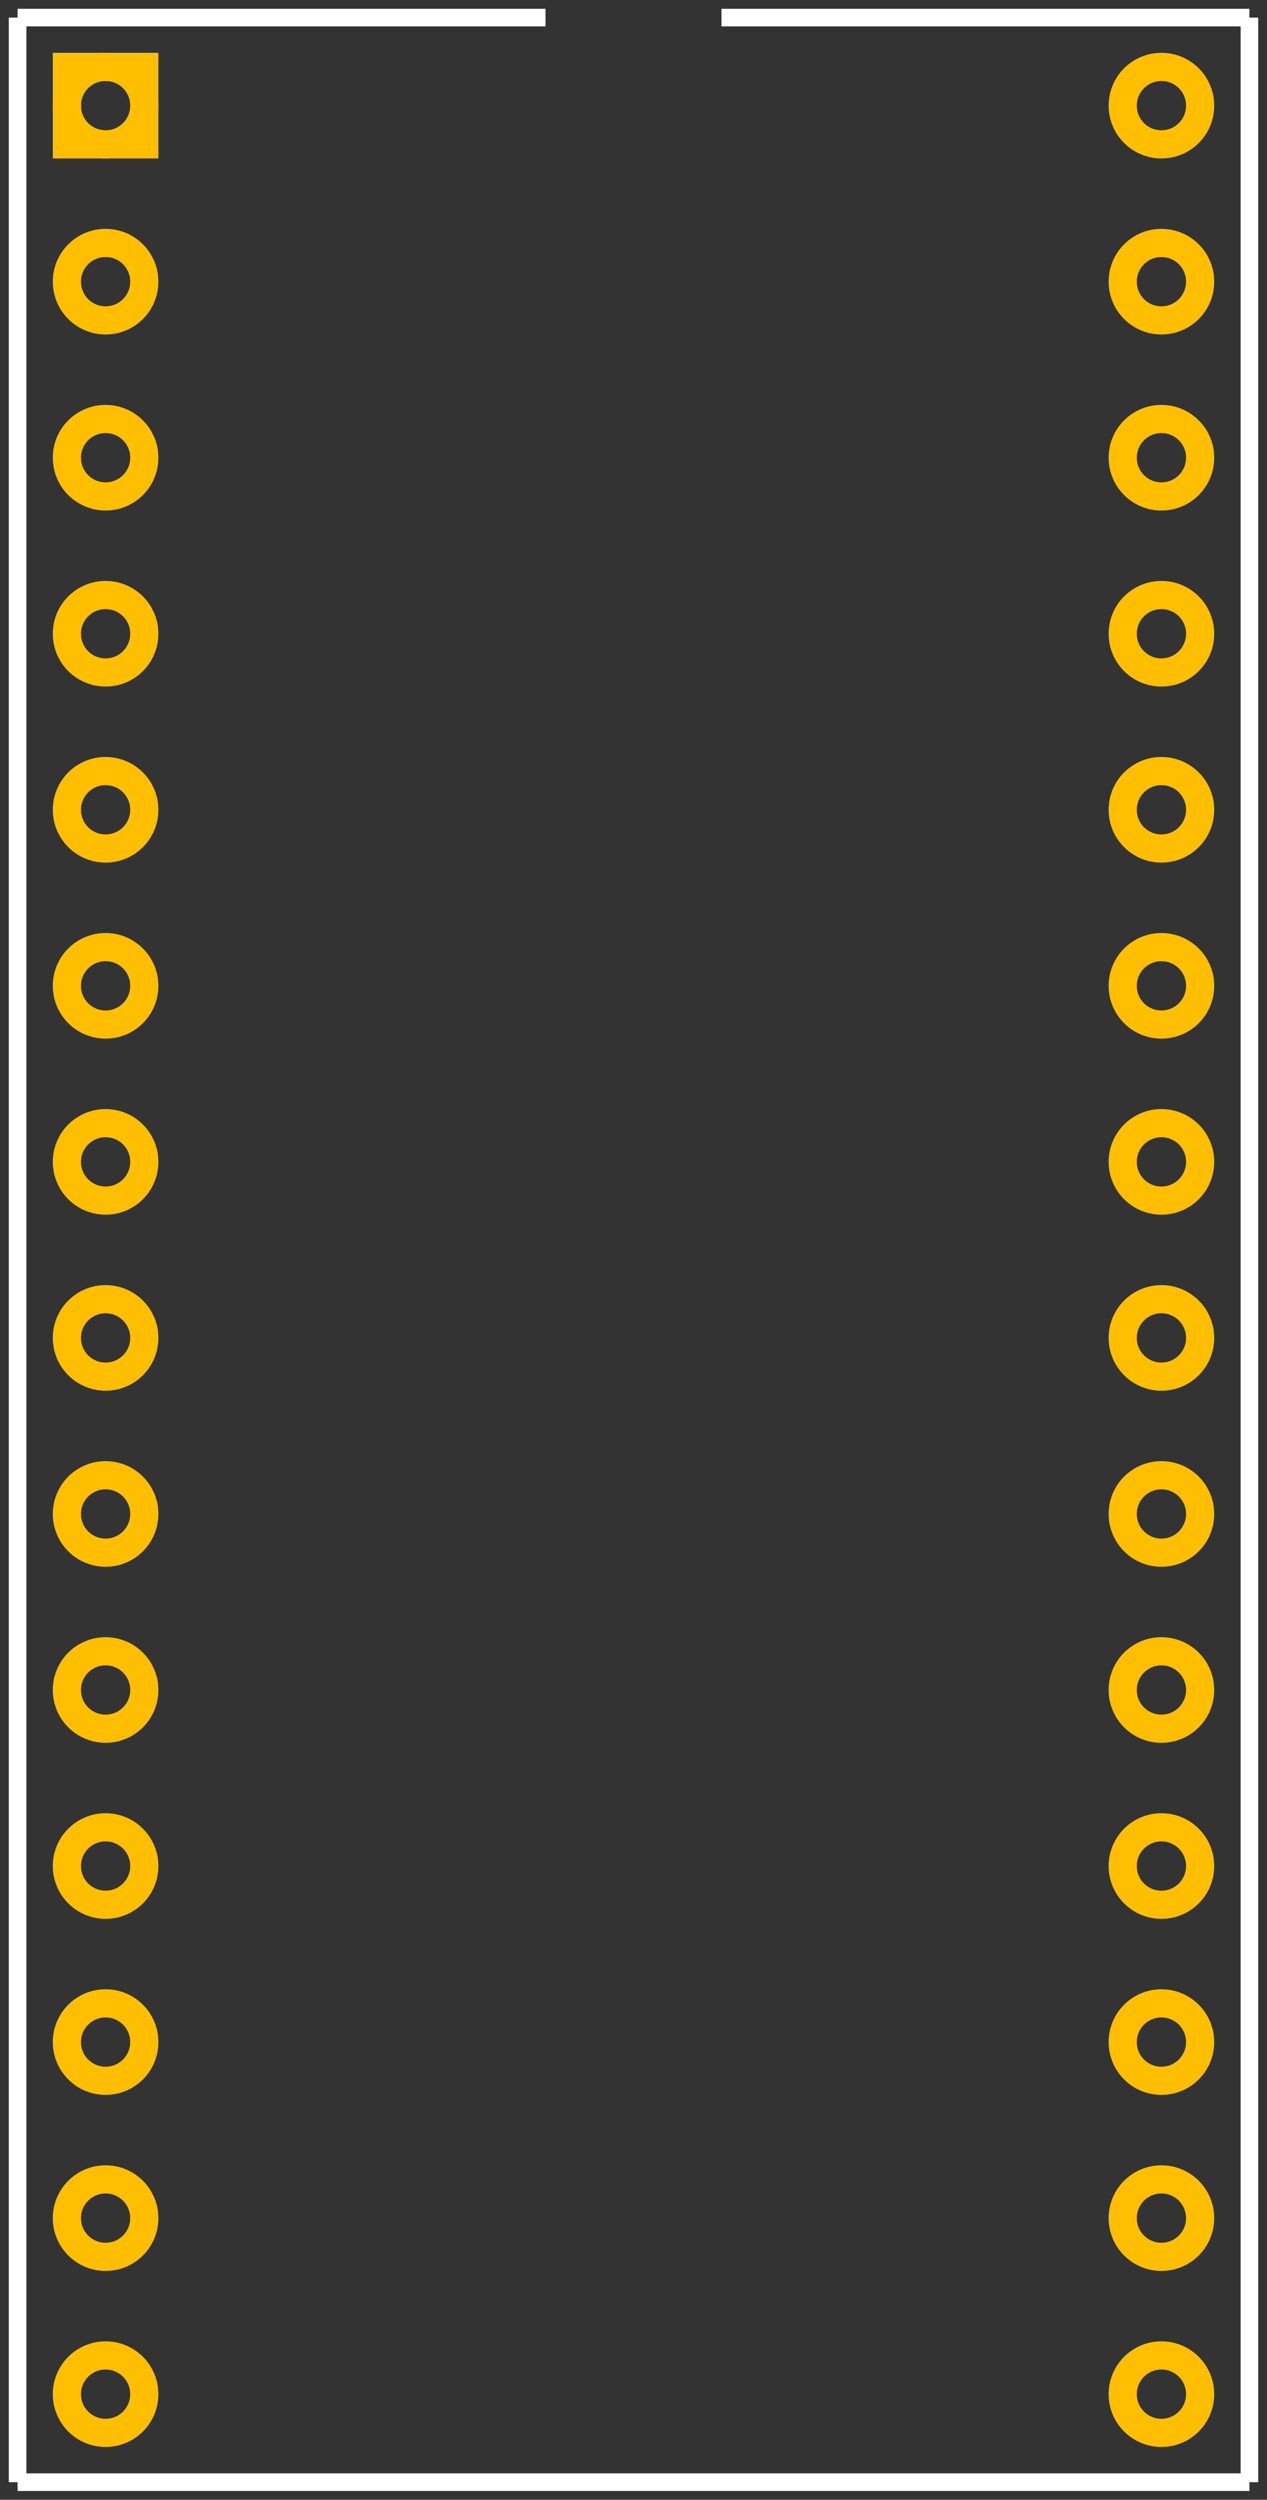 <?xml version='1.0' encoding='UTF-8'?>
<svg width="0.72in" version="1.2" xmlns="http://www.w3.org/2000/svg" height="1.42in" viewBox="0 0 720 1420" baseProfile="tiny" >
 <rect x="0" y="0" width="720" height="1420" fill="#333333" stroke="none"/>
 <desc>Fritzing footprint SVG</desc>
 <g id="silkscreen" >
  <line stroke="white" y1="10" x1="10" y2="1410" stroke-width="10" x2="10" />
  <line stroke="white" y1="1410" x1="10" y2="1410" stroke-width="10" x2="710" />
  <line stroke="white" y1="1410" x1="710" y2="10" stroke-width="10" x2="710" />
  <line stroke="white" y1="10" x1="10" y2="10" stroke-width="10" x2="310" />
  <line stroke="white" y1="10" x1="410" y2="10" stroke-width="10" x2="710" />
 </g>
 <g id="copper0" >
  <rect width="44" x="38" y="38" fill="none" height="44" stroke="rgb(255, 191, 0)" stroke-width="16" />
  <circle fill="none" cx="60" cy="60" stroke="rgb(255, 191, 0)" r="22" id="connector0pin" stroke-width="16" />
  <circle fill="none" cx="60" cy="160" stroke="rgb(255, 191, 0)" r="22" id="connector1pin" stroke-width="16" />
  <circle fill="none" cx="60" cy="260" stroke="rgb(255, 191, 0)" r="22" id="connector2pin" stroke-width="16" />
  <circle fill="none" cx="60" cy="360" stroke="rgb(255, 191, 0)" r="22" id="connector3pin" stroke-width="16" />
  <circle fill="none" cx="60" cy="460" stroke="rgb(255, 191, 0)" r="22" id="connector4pin" stroke-width="16" />
  <circle fill="none" cx="60" cy="560" stroke="rgb(255, 191, 0)" r="22" id="connector5pin" stroke-width="16" />
  <circle fill="none" cx="60" cy="660" stroke="rgb(255, 191, 0)" r="22" id="connector6pin" stroke-width="16" />
  <circle fill="none" cx="60" cy="760" stroke="rgb(255, 191, 0)" r="22" id="connector7pin" stroke-width="16" />
  <circle fill="none" cx="60" cy="860" stroke="rgb(255, 191, 0)" r="22" id="connector8pin" stroke-width="16" />
  <circle fill="none" cx="60" cy="960" stroke="rgb(255, 191, 0)" r="22" id="connector9pin" stroke-width="16" />
  <circle fill="none" cx="60" cy="1060" stroke="rgb(255, 191, 0)" r="22" id="connector10pin" stroke-width="16" />
  <circle fill="none" cx="60" cy="1160" stroke="rgb(255, 191, 0)" r="22" id="connector11pin" stroke-width="16" />
  <circle fill="none" cx="60" cy="1260" stroke="rgb(255, 191, 0)" r="22" id="connector12pin" stroke-width="16" />
  <circle fill="none" cx="60" cy="1360" stroke="rgb(255, 191, 0)" r="22" id="connector13pin" stroke-width="16" />
  <circle fill="none" cx="660" cy="1360" stroke="rgb(255, 191, 0)" r="22" id="connector14pin" stroke-width="16" />
  <circle fill="none" cx="660" cy="1260" stroke="rgb(255, 191, 0)" r="22" id="connector15pin" stroke-width="16" />
  <circle fill="none" cx="660" cy="1160" stroke="rgb(255, 191, 0)" r="22" id="connector16pin" stroke-width="16" />
  <circle fill="none" cx="660" cy="1060" stroke="rgb(255, 191, 0)" r="22" id="connector17pin" stroke-width="16" />
  <circle fill="none" cx="660" cy="960" stroke="rgb(255, 191, 0)" r="22" id="connector18pin" stroke-width="16" />
  <circle fill="none" cx="660" cy="860" stroke="rgb(255, 191, 0)" r="22" id="connector19pin" stroke-width="16" />
  <circle fill="none" cx="660" cy="760" stroke="rgb(255, 191, 0)" r="22" id="connector20pin" stroke-width="16" />
  <circle fill="none" cx="660" cy="660" stroke="rgb(255, 191, 0)" r="22" id="connector21pin" stroke-width="16" />
  <circle fill="none" cx="660" cy="560" stroke="rgb(255, 191, 0)" r="22" id="connector22pin" stroke-width="16" />
  <circle fill="none" cx="660" cy="460" stroke="rgb(255, 191, 0)" r="22" id="connector23pin" stroke-width="16" />
  <circle fill="none" cx="660" cy="360" stroke="rgb(255, 191, 0)" r="22" id="connector24pin" stroke-width="16" />
  <circle fill="none" cx="660" cy="260" stroke="rgb(255, 191, 0)" r="22" id="connector25pin" stroke-width="16" />
  <circle fill="none" cx="660" cy="160" stroke="rgb(255, 191, 0)" r="22" id="connector26pin" stroke-width="16" />
  <circle fill="none" cx="660" cy="60" stroke="rgb(255, 191, 0)" r="22" id="connector27pin" stroke-width="16" />
 </g>
 <g id="keepout" />
 <g id="soldermask" />
 <g id="outline" />
</svg>
